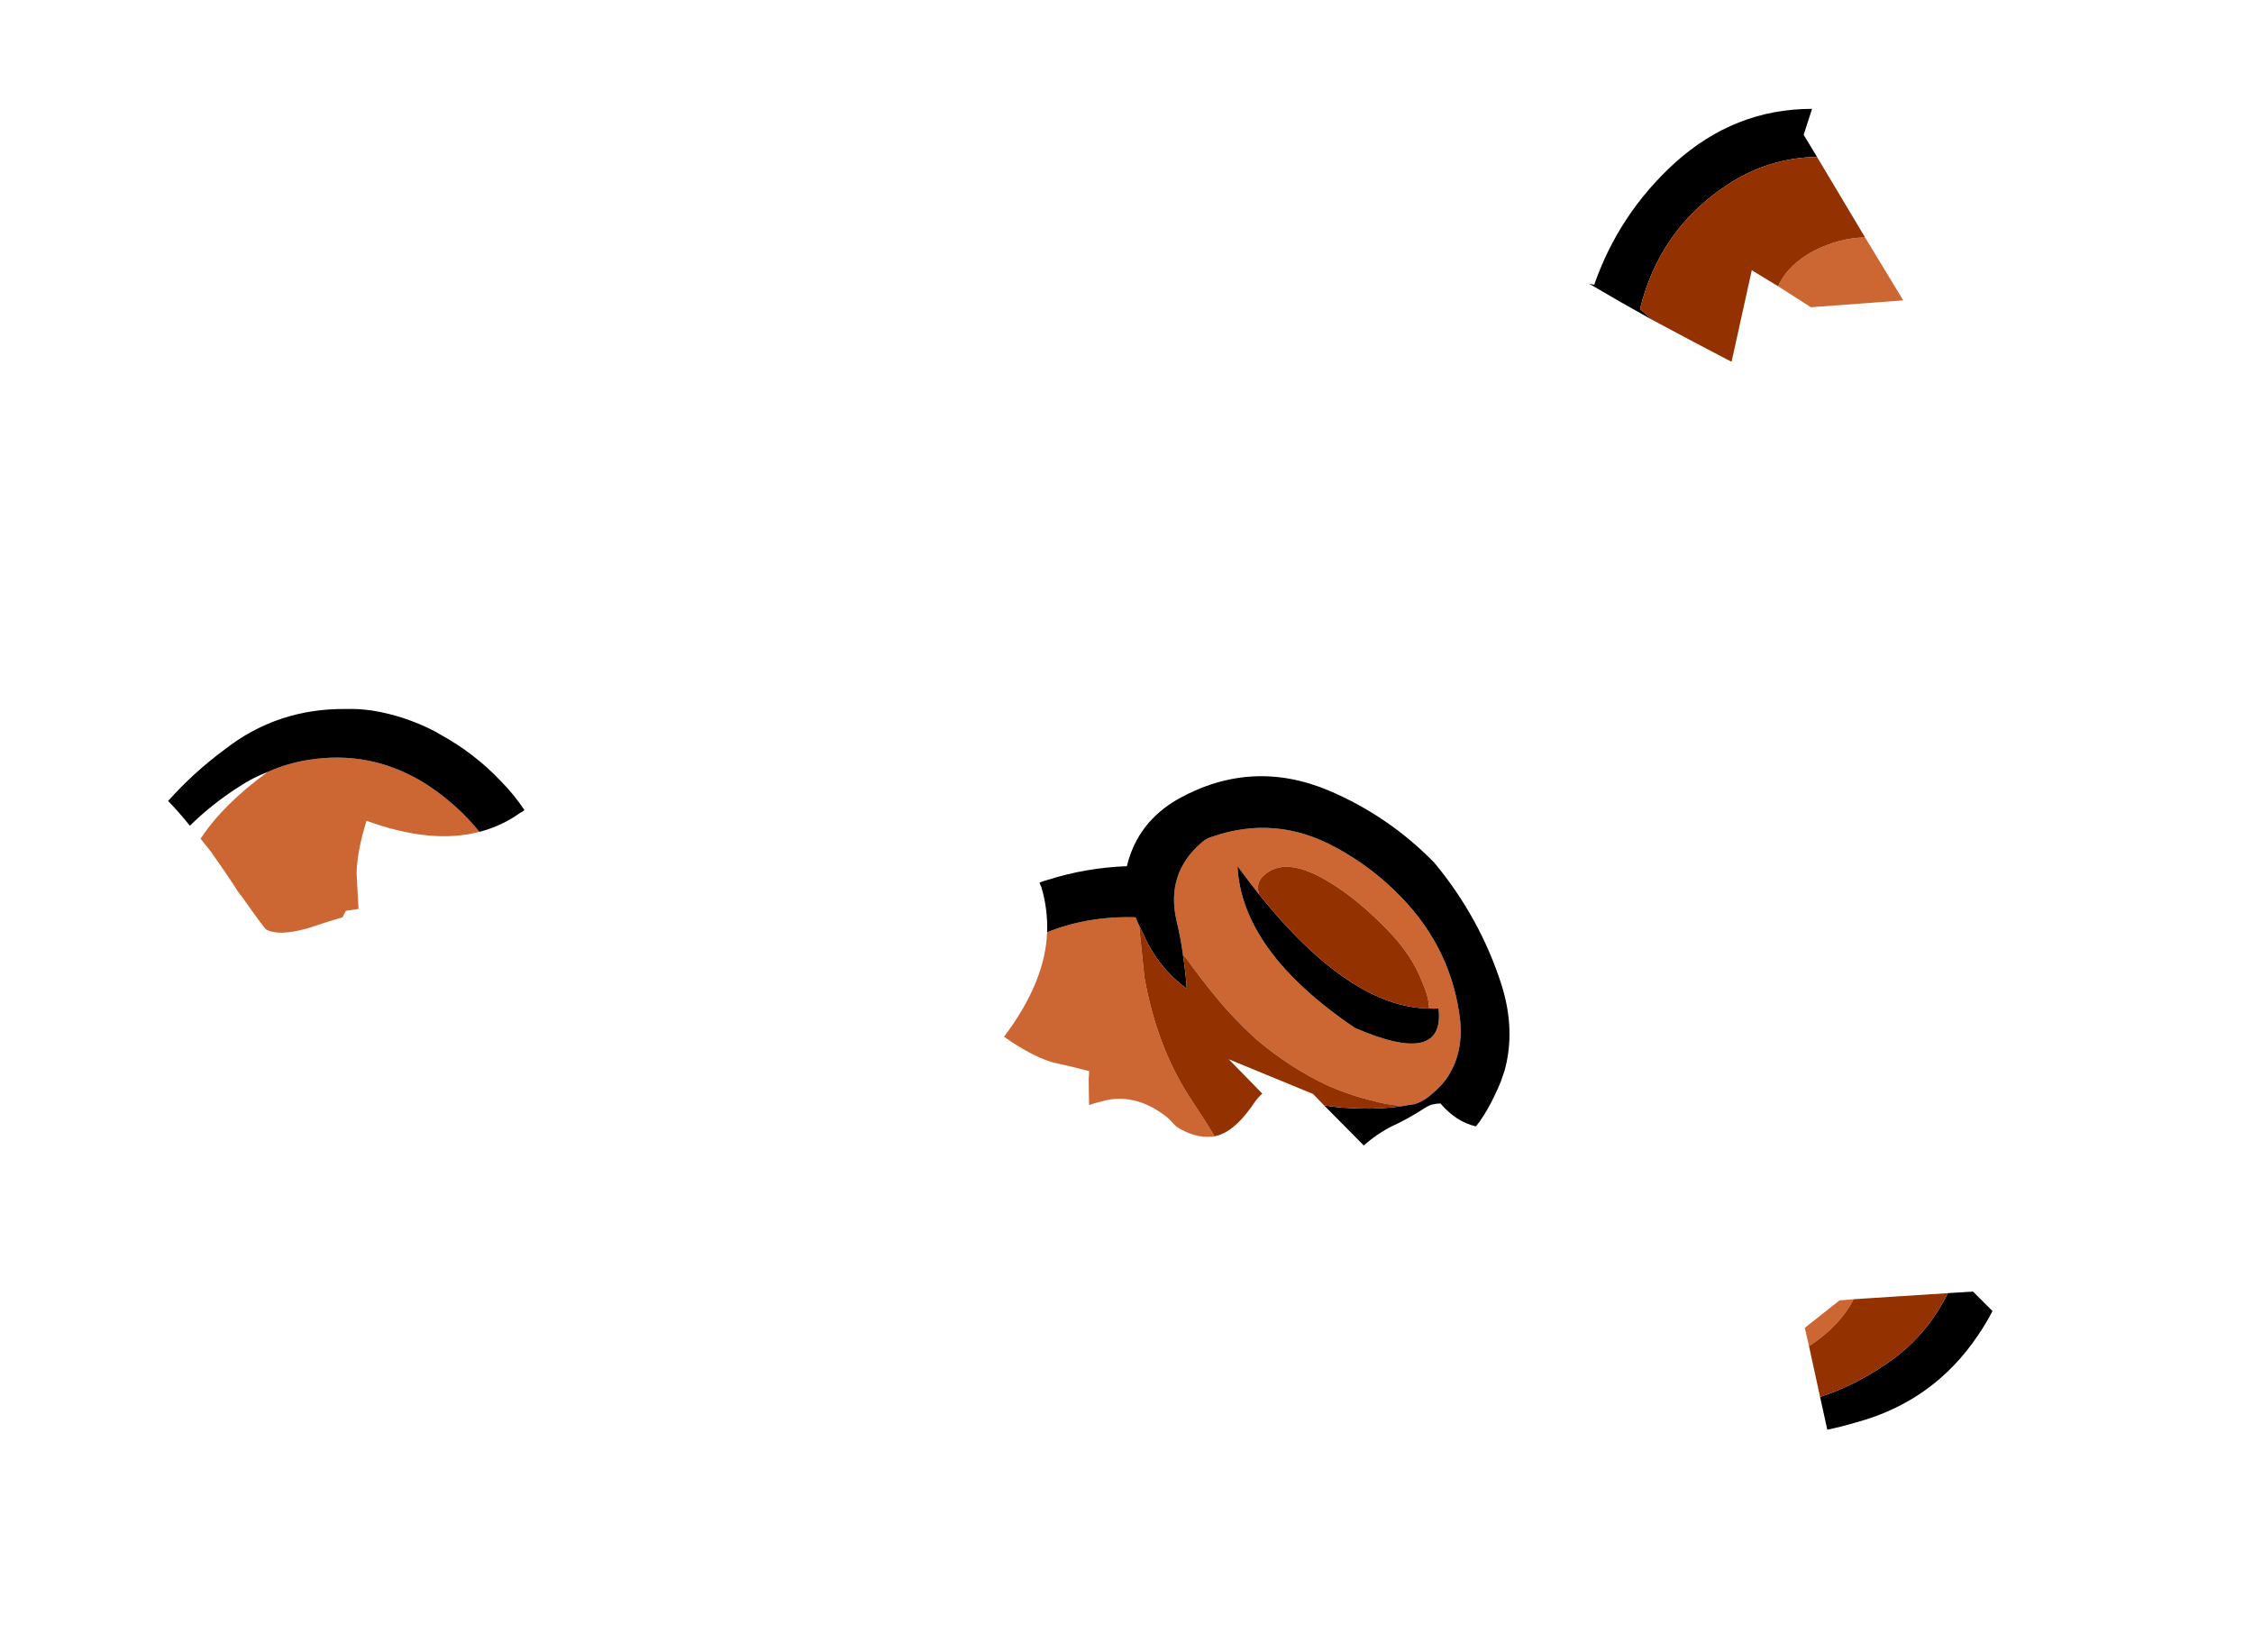 
<svg xmlns="http://www.w3.org/2000/svg" version="1.1" xmlns:xlink="http://www.w3.org/1999/xlink" preserveAspectRatio="none" x="0px" y="0px" width="375px" height="275px" viewBox="0 0 375 275">
<defs>
<g id="Urn_2_Layer0_0_FILL">
<path fill="#CC6633" stroke="none" d="
M -48.15 61.15
Q -50.85 61.6 -53.3 62.7 -59.15 66.95 -62.1 71.45 -61.4 72.3 -60.7 73.2 -58.55 76.25 -57.15 78.45 -56.95 78.75 -56.75 78.95 -53.75 83.2 -53.5 83.35 -51.85 84.25 -48.1 83.2 -45.4 82.3 -43.5 81.75
L -43.05 80.9 -41.4 80.65
Q -41.5 78.75 -41.65 76 -41.6 73.1 -40.35 69.1 -31.85 72.2 -25.55 70.55 -28.45 66.95 -32.6 64.25 -39.8 59.75 -48.15 61.15
M 60.45 81.75
Q 54.25 81.55 48.85 83.7 48.6 90.25 43.2 97.4 46.6 99.8 49.35 100.7 52.45 101.4 54.35 101.9 54.35 102.3 54.3 102.85 54.3 104.25 54.35 106.35 55.05 106.1 55.9 105.9 58.35 105.15 60.8 105.9 62.8 106.5 64.75 108.1 65.25 108.6 65.8 109.2 68.2 110.7 70.4 110.5 70.6 110.5 70.8 110.45 70.25 109.55 69.6 108.5 68.65 107.05 67.55 105.35 67.5 105.25 67.45 105.2 63.2 98.6 61.6 89.6 61.2 85.6 60.9 82.8 60.65 82.3 60.45 81.75
M 103 95.4
Q 101.95 86 95.25 79.1 91.45 75.15 86.6 72.55 78.75 68.3 70.45 71.2 69.7 71.4 69.1 71.95 64.4 76 65.8 82.15 66.35 84.4 66.65 86.65 66.85 86.95 67.05 87.1 70.95 92.45 73.6 95.15 74.7 96.3 75.9 97.4 76 97.5 76.15 97.65 80.75 101.55 85.75 103.85 87.35 104.55 89.05 105.1 91.15 105.75 93.25 106.2 94.3 106.35 95.35 106.5 96.15 106.35 96.95 106.25 97.95 105.95 98.8 105.3 98.95 105.2 99.1 105.05 100.6 103.85 101.45 102.5 103.35 99.45 103 95.4
M 98.9 93.7
Q 99.55 93.75 100.15 93.7 101 101.35 89.2 96.25 74.35 86.2 73.8 75.05 75.15 76.9 76.55 78.65 76.55 78.6 76.55 78.45 76.25 77.25 77.15 76.35 80 73.55 85.85 77.15 89.45 79.3 93.4 83.35 96.7 86.7 98.05 90.35 98.9 92.25 98.9 93.7
M 148.7 137.95
Q 152.7 135.35 154.55 131.8
L 152.7 131.95 148.15 135.55 148.7 137.95
M 156.05 -7.35
Q 152.7 -7.3 149.35 -5.6 145.95 -3.8 144.65 -0.95
L 148.95 1.8 161.05 0.9 156.05 -7.35 Z"/>

<path fill="#000000" stroke="none" d="
M -57 64.6
Q -55.25 63.45 -53.3 62.7 -50.85 61.6 -48.15 61.15 -39.8 59.75 -32.6 64.25 -28.45 66.95 -25.55 70.55 -22.65 69.8 -20.2 68.05 -19.95 67.95 -19.65 67.7 -21.05 65.6 -22.8 63.85 -26.25 60.2 -30.85 57.7 -31.15 57.5 -31.45 57.35 -35.45 55.3 -39.65 54.65 -41.35 54.4 -43.05 54.45 -52.05 54.35 -59 59.8 -63.05 62.8 -66.35 66.5 -64.9 68 -63.5 69.75 -60.55 66.85 -57 64.6
M 100.15 93.7
Q 99.55 93.75 98.9 93.7 88.5 93.55 76.55 78.65 75.15 76.9 73.8 75.05 74.35 86.2 89.2 96.25 101 101.35 100.15 93.7
M 99.6 74.6
Q 93.65 68.5 85.8 65.15 75.7 60.9 66.1 66.2 60.7 69.25 59.3 75.05 53.95 75.25 48.9 76.85 48.35 77 47.85 77.2 47.95 77.5 48.1 77.8 48.95 80.7 48.85 83.7 54.25 81.55 60.45 81.75 60.65 82.3 60.9 82.8 61.2 83.45 61.5 84.05 63.4 88.35 67.15 91.1 67 88.9 66.65 86.65 66.35 84.4 65.8 82.15 64.4 76 69.1 71.95 69.7 71.4 70.45 71.2 78.75 68.3 86.6 72.55 91.45 75.15 95.25 79.1 101.95 86 103 95.4 103.35 99.45 101.45 102.5 100.6 103.85 99.1 105.05 98.95 105.2 98.8 105.3 97.95 105.95 96.95 106.25 96.15 106.35 95.35 106.5 92.6 106.9 89.75 106.8 88.75 106.75 87.65 106.7 86.4 106.6 85.15 106.4
L 90.35 111.65
Q 92.1 110.1 94.1 109.1 96 108.25 98.5 106.65 99.3 106.15 100.4 106.15 102.45 108.55 105.05 109.15 105.3 108.8 105.55 108.5 106.65 106.9 107.4 105.3 107.9 104.3 108.3 103.3 108.55 102.55 108.8 101.85 110.25 96.6 108.45 90.75 105.65 81.9 99.6 74.6
M 170.9 136.45
Q 171.95 134.9 172.75 133.35
L 170.2 130.8 166.9 131
Q 166.25 132.3 165.45 133.55 163.25 136.95 160.05 139.4 155.35 142.9 150.15 144.6
L 151.1 148.9
Q 153 148.5 154.85 147.95 165.05 145.2 170.9 136.45
M 120.55 -1.15
Q 120.2 -1.2 119.85 -1.3 124 1.15 128.15 3.45 127.4 2.75 126.55 2.05 129.1 -8.4 138 -14.25 143.4 -17.8 149.75 -17.9
L 148 -20.8 149.1 -24.2
Q 138.95 -24.2 131.1 -17.1 123.8 -10.45 120.55 -1.15 Z"/>

<path fill="#933100" stroke="none" d="
M 61.5 84.05
Q 61.2 83.45 60.9 82.8 61.2 85.6 61.6 89.6 63.2 98.6 67.45 105.2 67.5 105.25 67.55 105.35 68.65 107.05 69.6 108.5 70.25 109.55 70.8 110.45 71.05 110.4 71.35 110.3 72.15 110.05 72.95 109.45 74.45 108.35 76 106.05 76.45 105.4 77.05 104.85
L 72.65 100.35 83.7 104.9 85.15 106.4
Q 86.4 106.6 87.65 106.7 88.75 106.75 89.75 106.8 92.6 106.9 95.35 106.5 94.3 106.35 93.25 106.2 91.15 105.75 89.05 105.1 87.35 104.55 85.75 103.85 80.75 101.55 76.15 97.65 76 97.5 75.9 97.4 74.7 96.3 73.6 95.15 70.95 92.45 67.05 87.1 66.85 86.95 66.65 86.65 67 88.9 67.15 91.1 63.4 88.35 61.5 84.05
M 93.4 83.35
Q 89.45 79.3 85.85 77.15 80 73.55 77.15 76.35 76.25 77.25 76.55 78.45 76.55 78.6 76.55 78.65 88.5 93.55 98.9 93.7 98.9 92.25 98.05 90.35 96.7 86.7 93.4 83.35
M 165.45 133.55
Q 166.25 132.3 166.9 131
L 154.55 131.8
Q 152.7 135.35 148.7 137.95
L 150.15 144.6
Q 155.35 142.9 160.05 139.4 163.25 136.95 165.45 133.55
M 156.05 -7.35
L 149.75 -17.9
Q 143.4 -17.8 138 -14.25 129.1 -8.4 126.55 2.05 127.4 2.75 128.15 3.45 133.45 6.3 138.55 8.95
L 141.2 -3.05 144.65 -0.95
Q 145.95 -3.8 149.35 -5.6 152.7 -7.3 156.05 -7.35 Z"/>
</g>
</defs>

<g transform="matrix( 1.27, 0, 0, 1.27, 112.25,48.85) ">
<g transform="matrix( 1, 0, 0, 1, 0,0) ">
<use xlink:href="#Urn_2_Layer0_0_FILL"/>
</g>
</g>
</svg>
